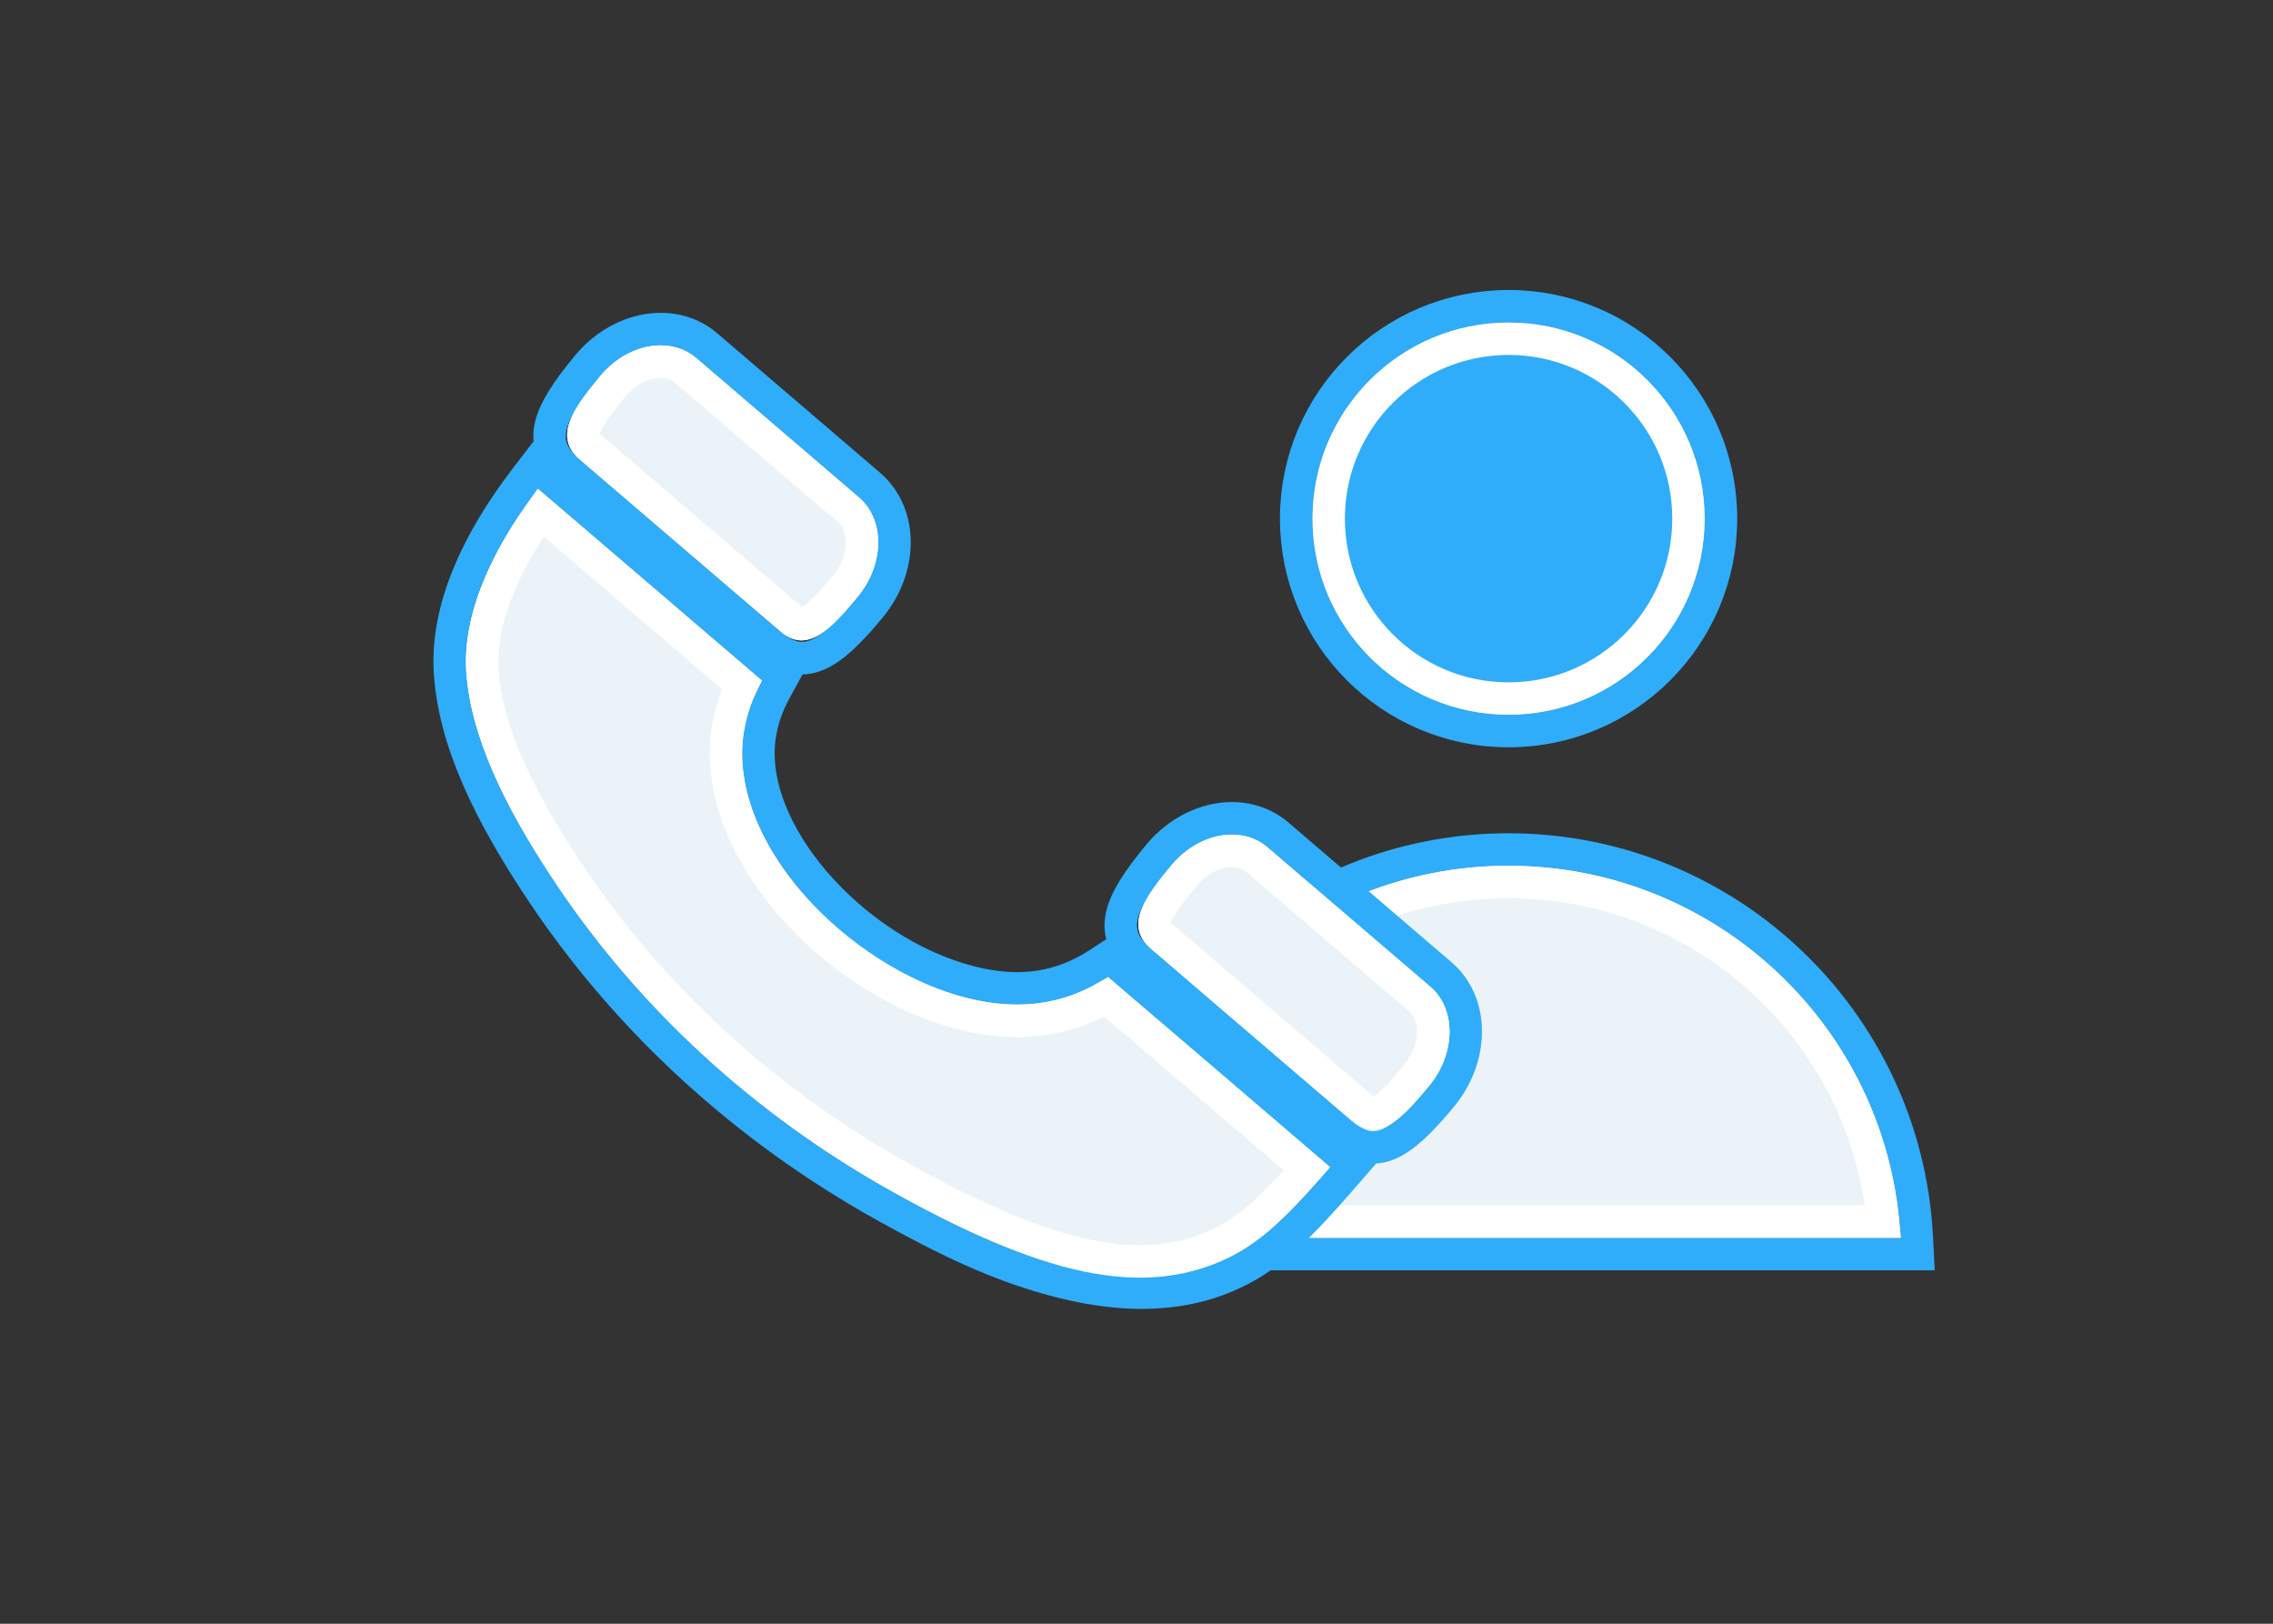 <?xml version="1.0" encoding="UTF-8"?>
<svg width="140px" height="100px" viewBox="0 0 140 100" version="1.1" xmlns="http://www.w3.org/2000/svg" xmlns:xlink="http://www.w3.org/1999/xlink">
    <rect x="0" y="0" width="140" height="100" fill="#333333" stroke="none"/>
    <!-- Generator: Sketch 49.3 (51167) - http://www.bohemiancoding.com/sketch -->
    <title>Rectangle 28</title>
    <desc>Created with Sketch.</desc>
    <defs>
        <circle id="path-1" cx="12.082" cy="12.082" r="12.082"></circle>
        <circle id="path-2" cx="12.082" cy="12.082" r="12.082"></circle>
        <path d="M3.34662853e-14,22.913 C0.662,10.147 11.222,3.55271368e-14 24.153,3.55271368e-14 C37.083,3.55271368e-14 47.643,10.147 48.305,22.913 L2.84217094e-14,22.913 Z" id="path-3"></path>
        <path d="M3.34385297e-14,22.913 C0.662,10.147 11.222,0 24.153,0 C37.083,0 47.643,10.147 48.305,22.913 L3.55271368e-14,22.913 Z" id="path-4"></path>
        <path d="M14.348,54.132 C18.061,58.409 25.074,66.126 32.903,64.935 C35.26,64.579 37.837,63.202 40.164,61.909 L31.319,46.223 C28.613,46.857 25.762,46.548 22.673,44.442 C16.632,40.31 11.98,30.484 15.417,24.361 C16.063,23.214 16.779,22.464 17.541,21.794 L8.615,5.972 C5.635,7.874 1.795,11.041 0.627,14.985 C-0.68,19.392 0.298,24.999 1.366,29.316 C3.541,38.111 7.898,46.686 14.348,54.132 Z M19.666,19.362 C20.706,21.207 22.6,20.271 24.837,18.956 C27.081,17.643 28.052,15.083 27.015,13.233 L20.523,1.727 C19.483,-0.119 16.821,-0.554 14.58,0.757 C12.333,2.075 10.594,3.274 11.634,5.124 L19.666,19.362 Z M49.769,53.581 L43.28,42.075 C42.236,40.225 39.574,39.792 37.331,41.105 C35.085,42.42 33.35,43.622 34.39,45.472 L42.419,59.705 C43.463,61.554 45.353,60.618 47.595,59.303 C49.839,57.99 50.813,55.428 49.769,53.581 Z" id="path-5"></path>
        <path d="M14.348,54.132 C18.061,58.409 25.074,66.126 32.903,64.935 C35.26,64.579 37.837,63.202 40.164,61.909 L31.319,46.223 C28.613,46.857 25.762,46.548 22.673,44.442 C16.632,40.31 11.98,30.484 15.417,24.361 C16.063,23.214 16.779,22.464 17.541,21.794 L8.615,5.972 C5.635,7.874 1.795,11.041 0.627,14.985 C-0.68,19.392 0.298,24.999 1.366,29.316 C3.541,38.111 7.898,46.686 14.348,54.132 Z M19.666,19.362 C20.706,21.207 22.6,20.271 24.837,18.956 C27.081,17.643 28.052,15.083 27.015,13.233 L20.523,1.727 C19.483,-0.119 16.821,-0.554 14.58,0.757 C12.333,2.075 10.594,3.274 11.634,5.124 L19.666,19.362 Z M43.28,42.075 C42.236,40.225 39.574,39.792 37.331,41.105 C35.085,42.42 33.35,43.622 34.39,45.472 L42.419,59.705 C43.463,61.554 45.353,60.618 47.595,59.303 C49.839,57.99 50.813,55.428 49.769,53.581 L43.28,42.075 Z" id="path-6"></path>
    </defs>
    <g id="Page-1" stroke="none" stroke-width="1" fill="none" fill-rule="evenodd">
        <g id="122331" transform="translate(-490, -1009)">
            <g id="Group-19" transform="translate(360, 870)">
                <rect id="Rectangle-5" x="0" y="0" width="400" height="544"></rect>
                <rect id="Rectangle-28" x="130" y="139" width="140" height="100"></rect>
                <g id="Group-12" transform="translate(153, 149)">
                    <g id="Group-26" transform="translate(45.753, 9.859)">
                        <g id="Group-23" transform="translate(12.082, 0)">
                            <g id="Oval-8">
                                <use fill="#92DFFF" fill-rule="evenodd" xlink:href="#path-1"></use>
                                <circle stroke="#2FADFA" stroke-width="2" cx="12.082" cy="12.082" r="13.082"></circle>
                            </g>
                            <g id="Oval-8">
                                <use fill="#2FADFA" fill-rule="evenodd" xlink:href="#path-2"></use>
                                <circle stroke="#FFFFFF" stroke-width="2" cx="12.082" cy="12.082" r="11.082"></circle>
                            </g>
                        </g>
                        <g id="Group-24" transform="translate(0, 33.459)">
                            <g id="Combined-Shape">
                                <use fill="#92DFFF" fill-rule="evenodd" xlink:href="#path-3"></use>
                                <path stroke="#2FADFA" stroke-width="2" d="M-0.999,22.861 C-0.307,9.517 10.737,-1 24.153,-1 C37.569,-1 48.612,9.517 49.304,22.861 L49.359,23.913 L-1.053,23.913 L-0.999,22.861 Z"></path>
                            </g>
                            <g id="Combined-Shape">
                                <use fill="#EBF3F9" fill-rule="evenodd" xlink:href="#path-4"></use>
                                <path stroke="#FFFFFF" stroke-width="2" d="M1.077,21.913 L47.228,21.913 C46.084,10.134 36.148,1 24.153,1 C12.157,1 2.221,10.134 1.077,21.913 Z"></path>
                            </g>
                        </g>
                    </g>
                    <g id="沟通" transform="translate(35.249, 39.731) rotate(-20) translate(-35.249, -39.731) translate(9.749, 6.731)" fill-rule="nonzero">
                        <g id="Group-25" transform="translate(-0, 0)">
                            <g id="Shape">
                                <use fill="#92DFFF" fill-rule="evenodd" xlink:href="#path-5"></use>
                                <path stroke="#2FADFA" stroke-width="2" d="M13.593,54.787 L13.592,54.787 C7.159,47.359 2.652,38.68 0.396,29.556 C-1.092,23.541 -1.511,18.677 -0.331,14.701 C0.753,11.038 3.908,7.789 8.077,5.129 L8.967,4.561 L18.811,22.009 L18.202,22.544 C17.369,23.277 16.804,23.938 16.289,24.851 C13.359,30.071 17.073,39.401 23.236,43.616 C25.883,45.421 28.404,45.879 31.091,45.25 L31.822,45.078 L41.53,62.295 L40.65,62.783 C37.179,64.711 35.192,65.6 33.054,65.924 C29.203,66.51 25.356,65.19 21.495,62.394 C18.773,60.422 16.532,58.173 13.593,54.787 Z M18.795,19.853 L10.763,5.614 C9.467,3.311 10.654,1.901 14.075,-0.106 C16.763,-1.679 20.055,-1.141 21.394,1.235 L27.887,12.744 C29.215,15.113 28.022,18.251 25.344,19.818 C21.918,21.832 20.104,22.176 18.795,19.853 Z M50.64,53.089 C51.977,55.455 50.782,58.597 48.101,60.165 C44.668,62.18 42.86,62.522 41.548,60.196 L33.519,45.962 C32.223,43.658 33.414,42.239 36.826,40.242 C39.517,38.667 42.808,39.203 44.151,41.583 L50.64,53.089 Z"></path>
                            </g>
                            <g id="Shape">
                                <use fill="#EBF3F9" fill-rule="evenodd" xlink:href="#path-6"></use>
                                <path stroke="#FFFFFF" stroke-width="2" d="M15.104,53.477 C21.673,61.045 26.907,64.836 32.754,63.947 C34.403,63.697 36.073,62.996 38.796,61.519 L30.805,47.348 C27.842,47.858 24.982,47.227 22.108,45.268 C15.174,40.524 11.034,30.127 14.546,23.87 C15.046,22.983 15.591,22.281 16.283,21.598 L8.272,7.399 C4.915,9.704 2.43,12.42 1.586,15.269 C0.535,18.812 0.929,23.382 2.337,29.076 C4.517,37.893 8.877,46.288 15.104,53.477 Z M15.104,53.477 C15.104,53.477 15.104,53.477 15.104,53.477 L15.104,53.476 C15.104,53.477 15.104,53.477 15.104,53.477 Z M20.537,18.871 L20.537,18.871 C21.014,19.717 21.833,19.562 24.332,18.093 C26.137,17.037 26.89,15.056 26.144,13.725 L19.652,2.217 C18.911,0.903 16.879,0.571 15.086,1.62 C12.571,3.095 12.013,3.757 12.505,4.632 L20.537,18.871 Z M42.409,42.566 L42.409,42.566 C41.665,41.248 39.633,40.917 37.837,41.968 C35.328,43.437 34.768,44.103 35.261,44.98 L43.29,59.213 C43.77,60.064 44.584,59.91 47.09,58.439 C48.896,57.383 49.65,55.402 48.898,54.072 L42.409,42.566 Z M42.409,42.566 L42.409,42.566 L42.409,42.566 Z"></path>
                            </g>
                        </g>
                    </g>
                </g>
            </g>
        </g>
    </g>
</svg>